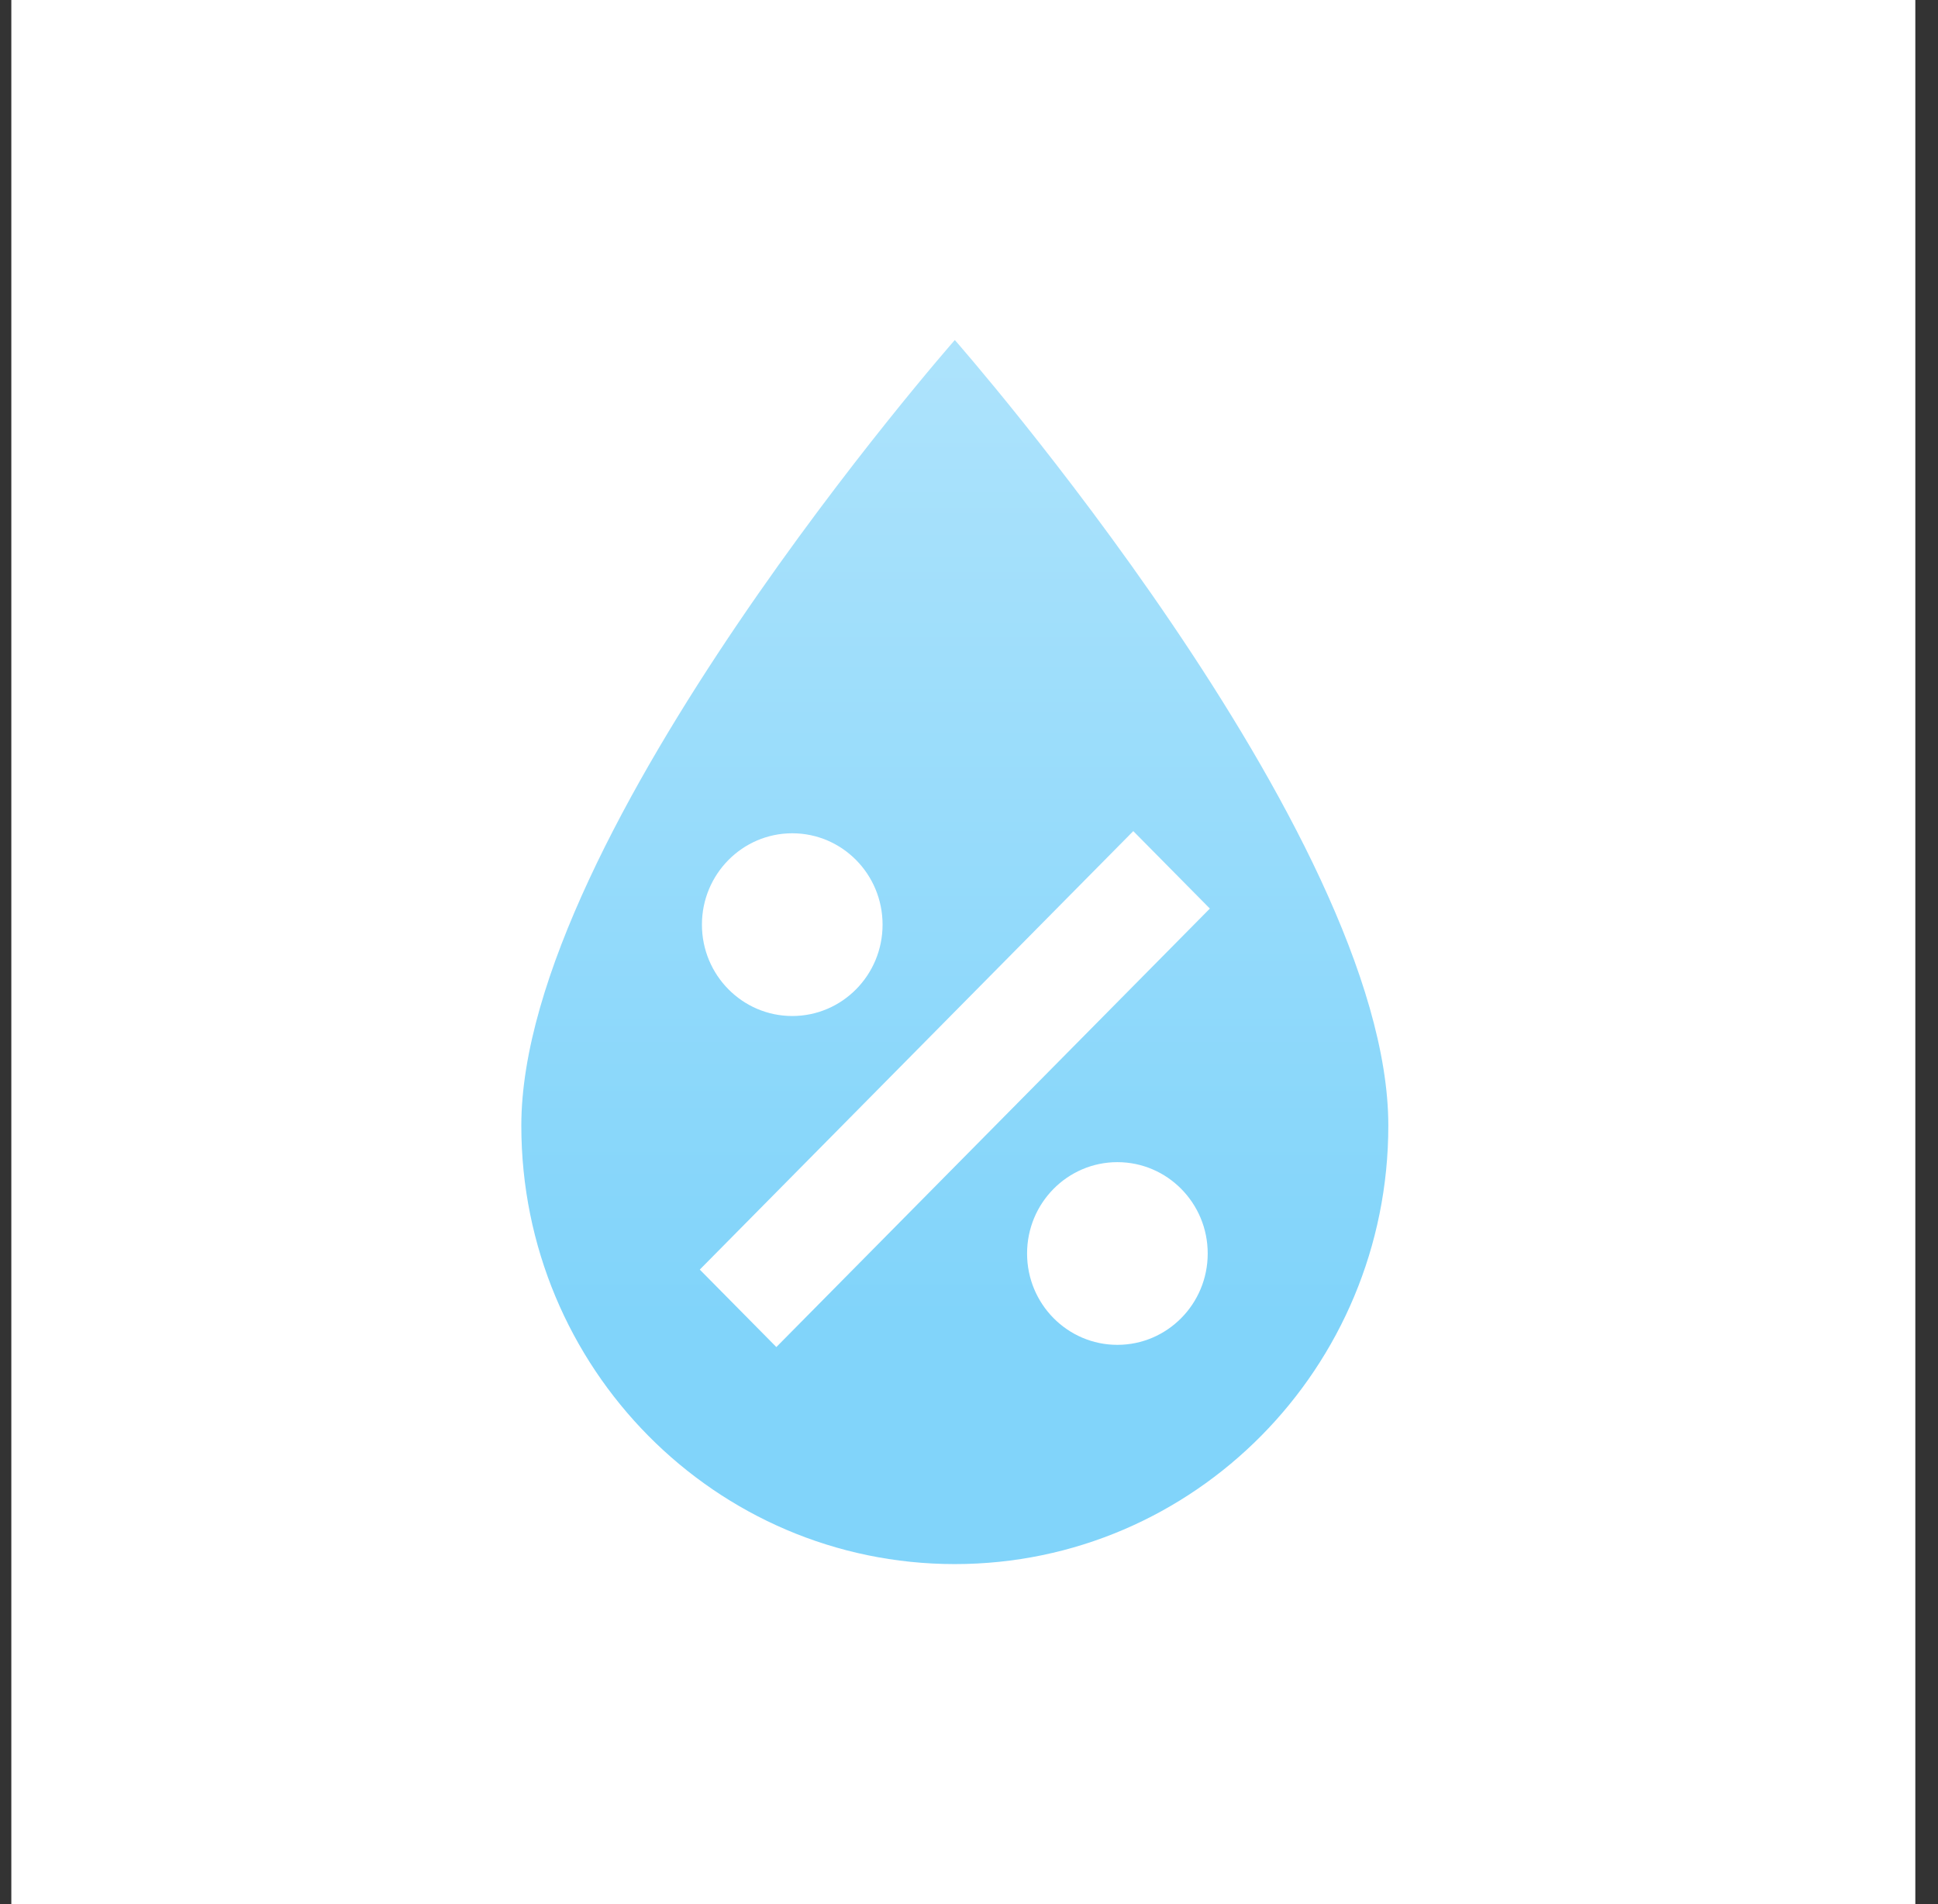 <?xml version="1.0" encoding="UTF-8"?>
<svg width="57px" height="56px" viewBox="0 0 57 56" version="1.1" xmlns="http://www.w3.org/2000/svg" xmlns:xlink="http://www.w3.org/1999/xlink">
    <rect x="0" y="0" width="57" height="56" fill="#333333" stroke="none"/>
    <title>icon/indicator/humid</title>
    <defs>
        <linearGradient x1="50%" y1="-10.854%" x2="50%" y2="80.182%" id="linearGradient-1">
            <stop stop-color="#B3E5FC" offset="0%"></stop>
            <stop stop-color="#81D4FA" offset="100%"></stop>
        </linearGradient>
    </defs>
    <g id="element" stroke="none" stroke-width="1" fill="none" fill-rule="evenodd">
        <g id="Artboard" transform="translate(-109, -200)">
            <g id="Group" transform="translate(109.333, 200)">
                <rect id="Rectangle-Copy" fill="#FFFFFF" x="0" y="0" width="56" height="56"></rect>
                <path d="M27.75,10 C27.75,10 15,24.507 15,33.104 C15,40.24 20.716,46 27.75,46 C34.792,46 40.5,40.226 40.5,33.104 C40.5,24.507 27.75,10 27.75,10 M32.999,24.443 L35.251,26.721 L22.501,39.617 L20.249,37.339 M22.969,24.507 C24.436,24.507 25.625,25.71 25.625,27.194 C25.625,28.678 24.436,29.881 22.969,29.881 C21.502,29.881 20.312,28.678 20.312,27.194 C20.312,25.71 21.502,24.507 22.969,24.507 M32.531,34.179 C33.998,34.179 35.188,35.382 35.188,36.866 C35.188,38.349 33.998,39.552 32.531,39.552 C31.064,39.552 29.875,38.349 29.875,36.866 C29.875,35.382 31.064,34.179 32.531,34.179 L32.531,34.179 Z" id="Shape" fill="url(#linearGradient-1)"></path>
            </g>
        </g>
    </g>
</svg>